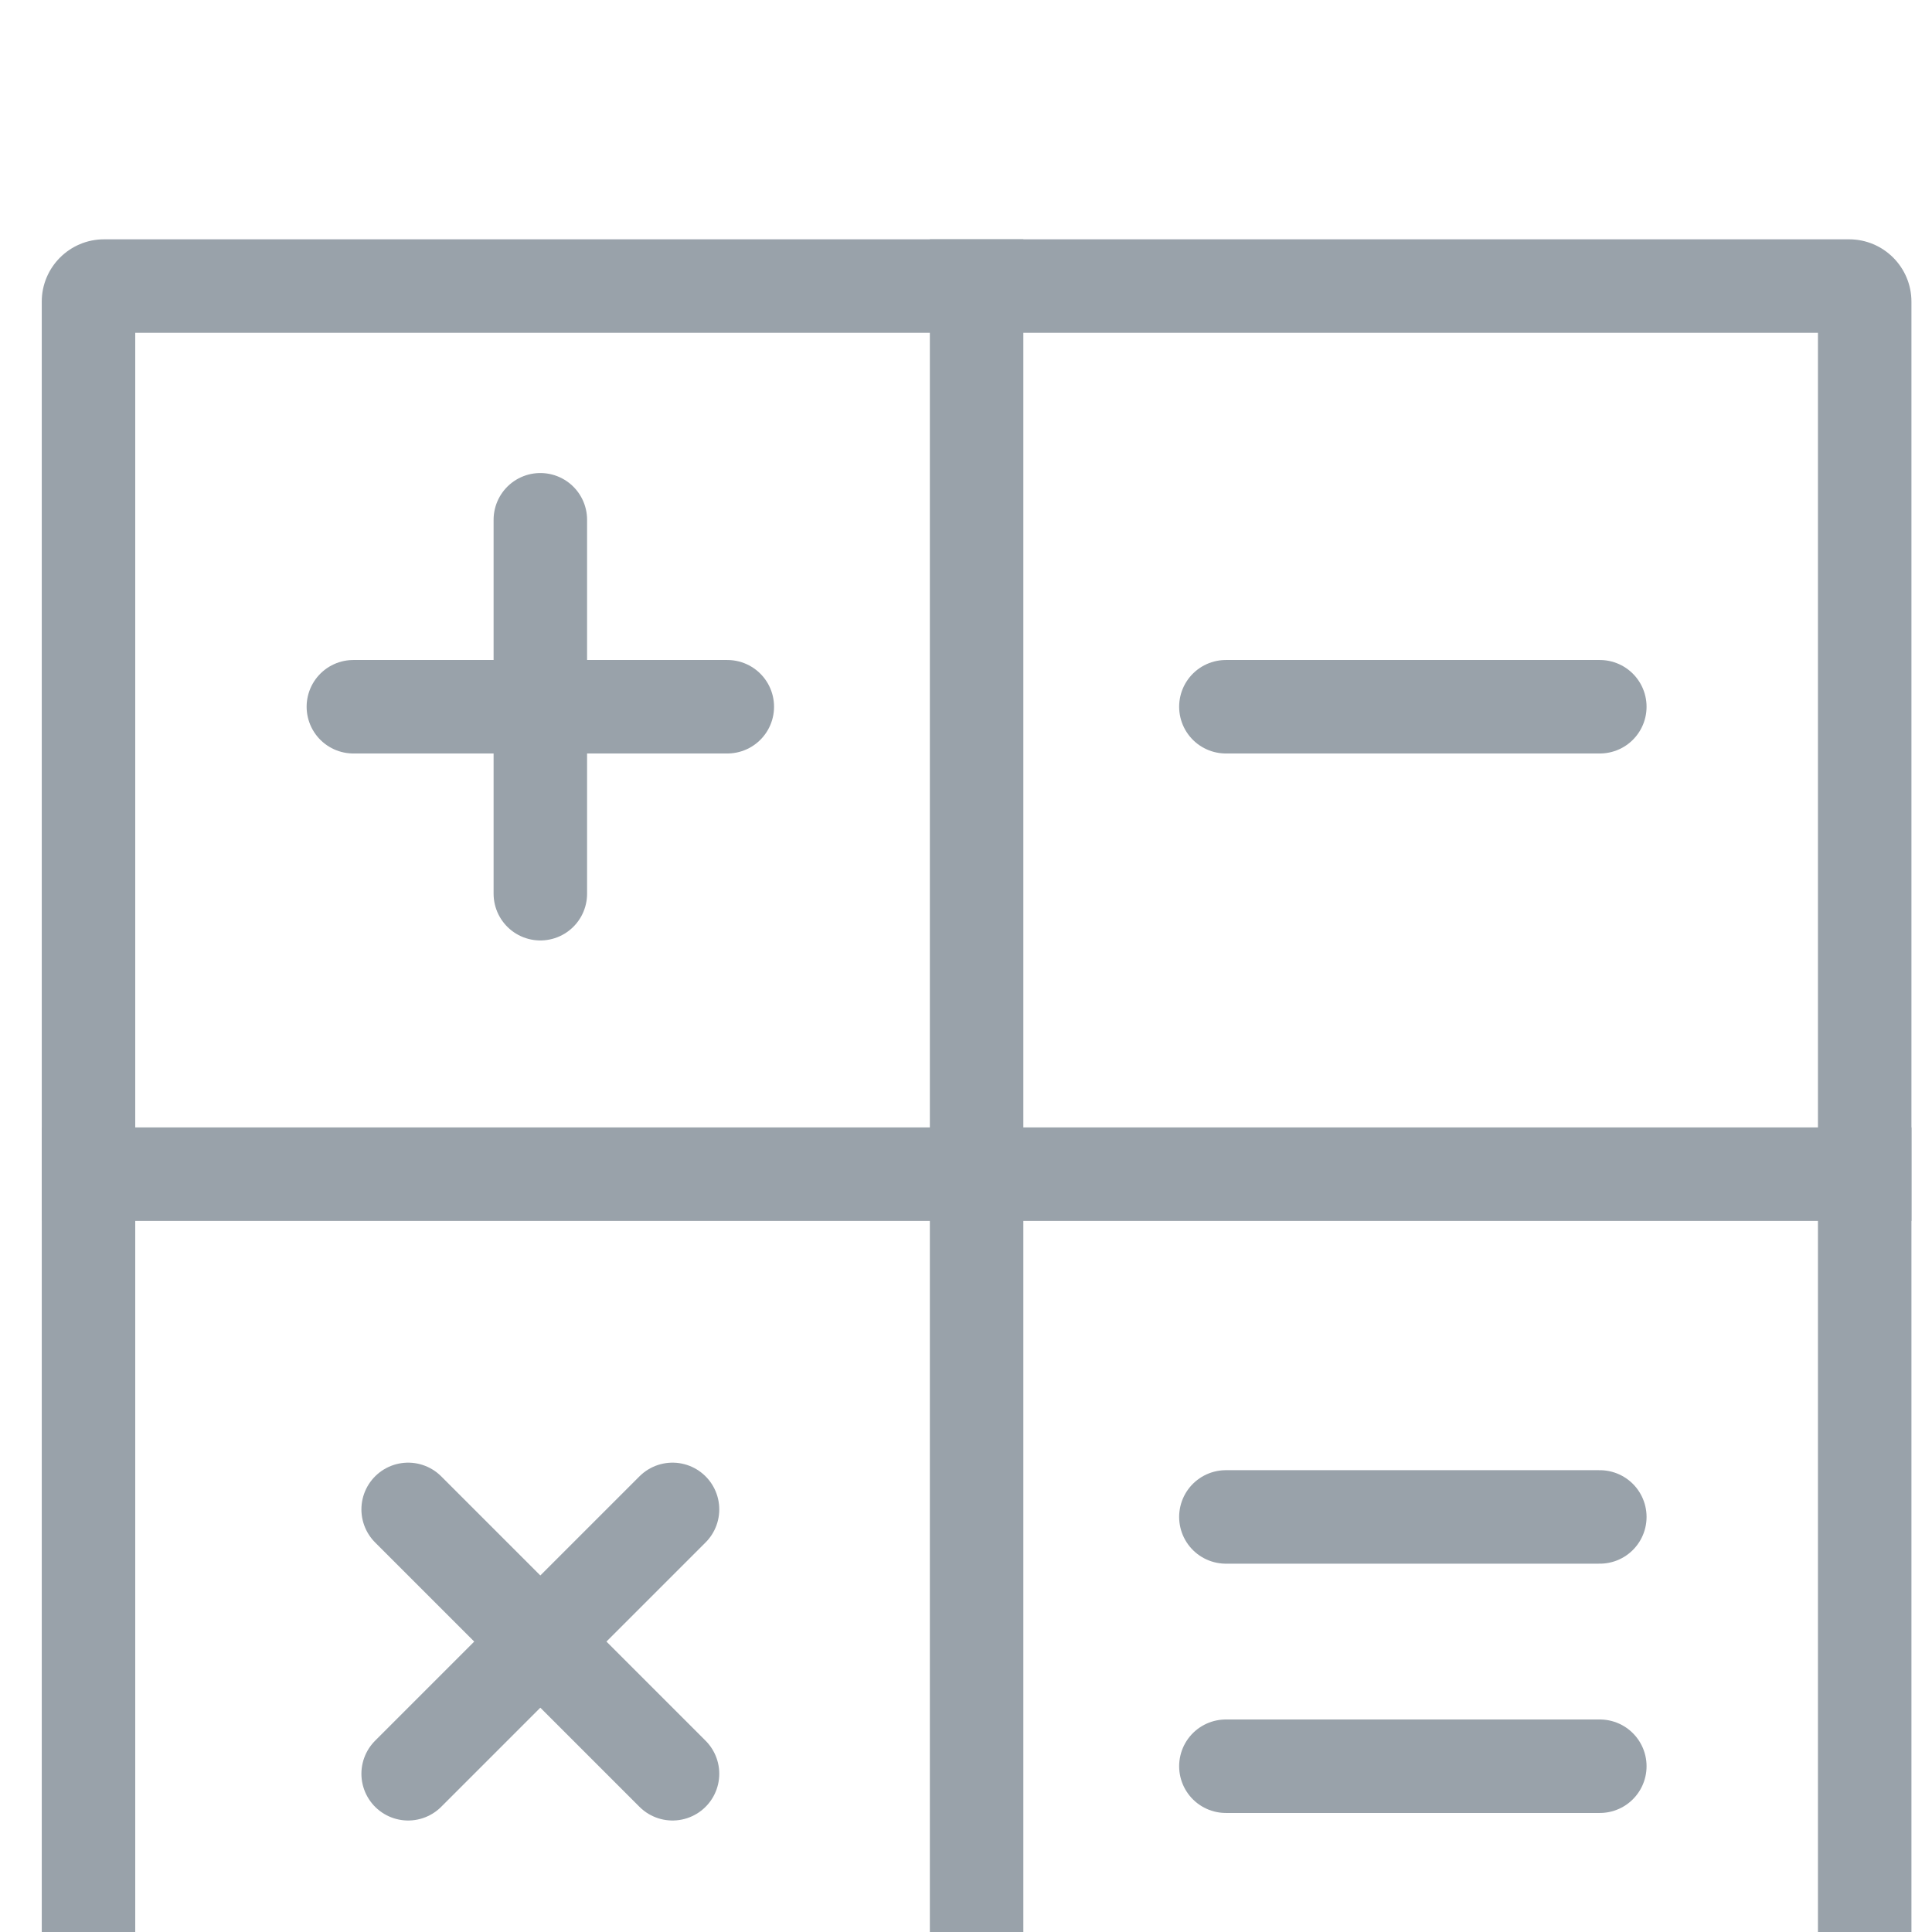<svg width="31" height="31" viewBox="0 0 31 31" fill="none" xmlns="http://www.w3.org/2000/svg">
<rect width="31" height="31" fill="#251313"/>
<rect width="1440" height="6159" transform="translate(-189 -590)" fill="white"/>
<rect width="1440" height="800" transform="translate(-189)" fill="#F8F8F8"/>
<g filter="url(#filter0_d_0_1)">
<rect x="-54" y="-25" width="270" height="80" rx="10" fill="white" shape-rendering="crispEdges"/>
<g clip-path="url(#clip0_0_1)">
<path d="M29.67 15.84H15.67V29.84H29.67V15.84Z" fill="white"/>
<path d="M0.67 16.59V15.09H30.67V16.59H0.67Z" fill="#99A2AA"/>
<path d="M5.67 8.34H11.67" stroke="#99A2AA" stroke-width="1.5" stroke-linecap="round"/>
<path d="M8.67 5.34V11.34" stroke="#99A2AA" stroke-width="1.5" stroke-linecap="round"/>
<path d="M6.549 21.219L10.791 25.461" stroke="#99A2AA" stroke-width="1.5" stroke-linecap="round"/>
<path d="M10.791 21.219L6.549 25.461" stroke="#99A2AA" stroke-width="1.5" stroke-linecap="round"/>
<path d="M2.17 2.34V29.34H29.17V2.34H2.17ZM1.67 0.84H29.67C30.222 0.84 30.67 1.288 30.67 1.84V29.84C30.67 30.392 30.222 30.84 29.67 30.84H1.67C1.118 30.84 0.67 30.392 0.67 29.84V1.84C0.67 1.288 1.118 0.84 1.67 0.84Z" fill="#99A2AA"/>
<path d="M14.92 0.84H16.42V30.84H14.92V0.84Z" fill="#99A2AA"/>
<path d="M19.67 8.34H25.67" stroke="#99A2AA" stroke-width="1.5" stroke-linecap="round"/>
<path d="M19.67 21.34H25.67" stroke="#99A2AA" stroke-width="1.5" stroke-linecap="round"/>
<path d="M19.67 25.34H25.67" stroke="#99A2AA" stroke-width="1.5" stroke-linecap="round"/>
</g>
</g>
<defs>
<filter id="filter0_d_0_1" x="-89" y="-57" width="340" height="150" filterUnits="userSpaceOnUse" color-interpolation-filters="sRGB">
<feFlood flood-opacity="0" result="BackgroundImageFix"/>
<feColorMatrix in="SourceAlpha" type="matrix" values="0 0 0 0 0 0 0 0 0 0 0 0 0 0 0 0 0 0 127 0" result="hardAlpha"/>
<feOffset dy="3"/>
<feGaussianBlur stdDeviation="17.5"/>
<feComposite in2="hardAlpha" operator="out"/>
<feColorMatrix type="matrix" values="0 0 0 0 0.373 0 0 0 0 0.384 0 0 0 0 0.4 0 0 0 0.17 0"/>
<feBlend mode="normal" in2="BackgroundImageFix" result="effect1_dropShadow_0_1"/>
<feBlend mode="normal" in="SourceGraphic" in2="effect1_dropShadow_0_1" result="shape"/>
</filter>
<clipPath id="clip0_0_1">
<rect width="30" height="30" fill="white" transform="translate(0.67 0.84)"/>
</clipPath>
</defs>
</svg>
